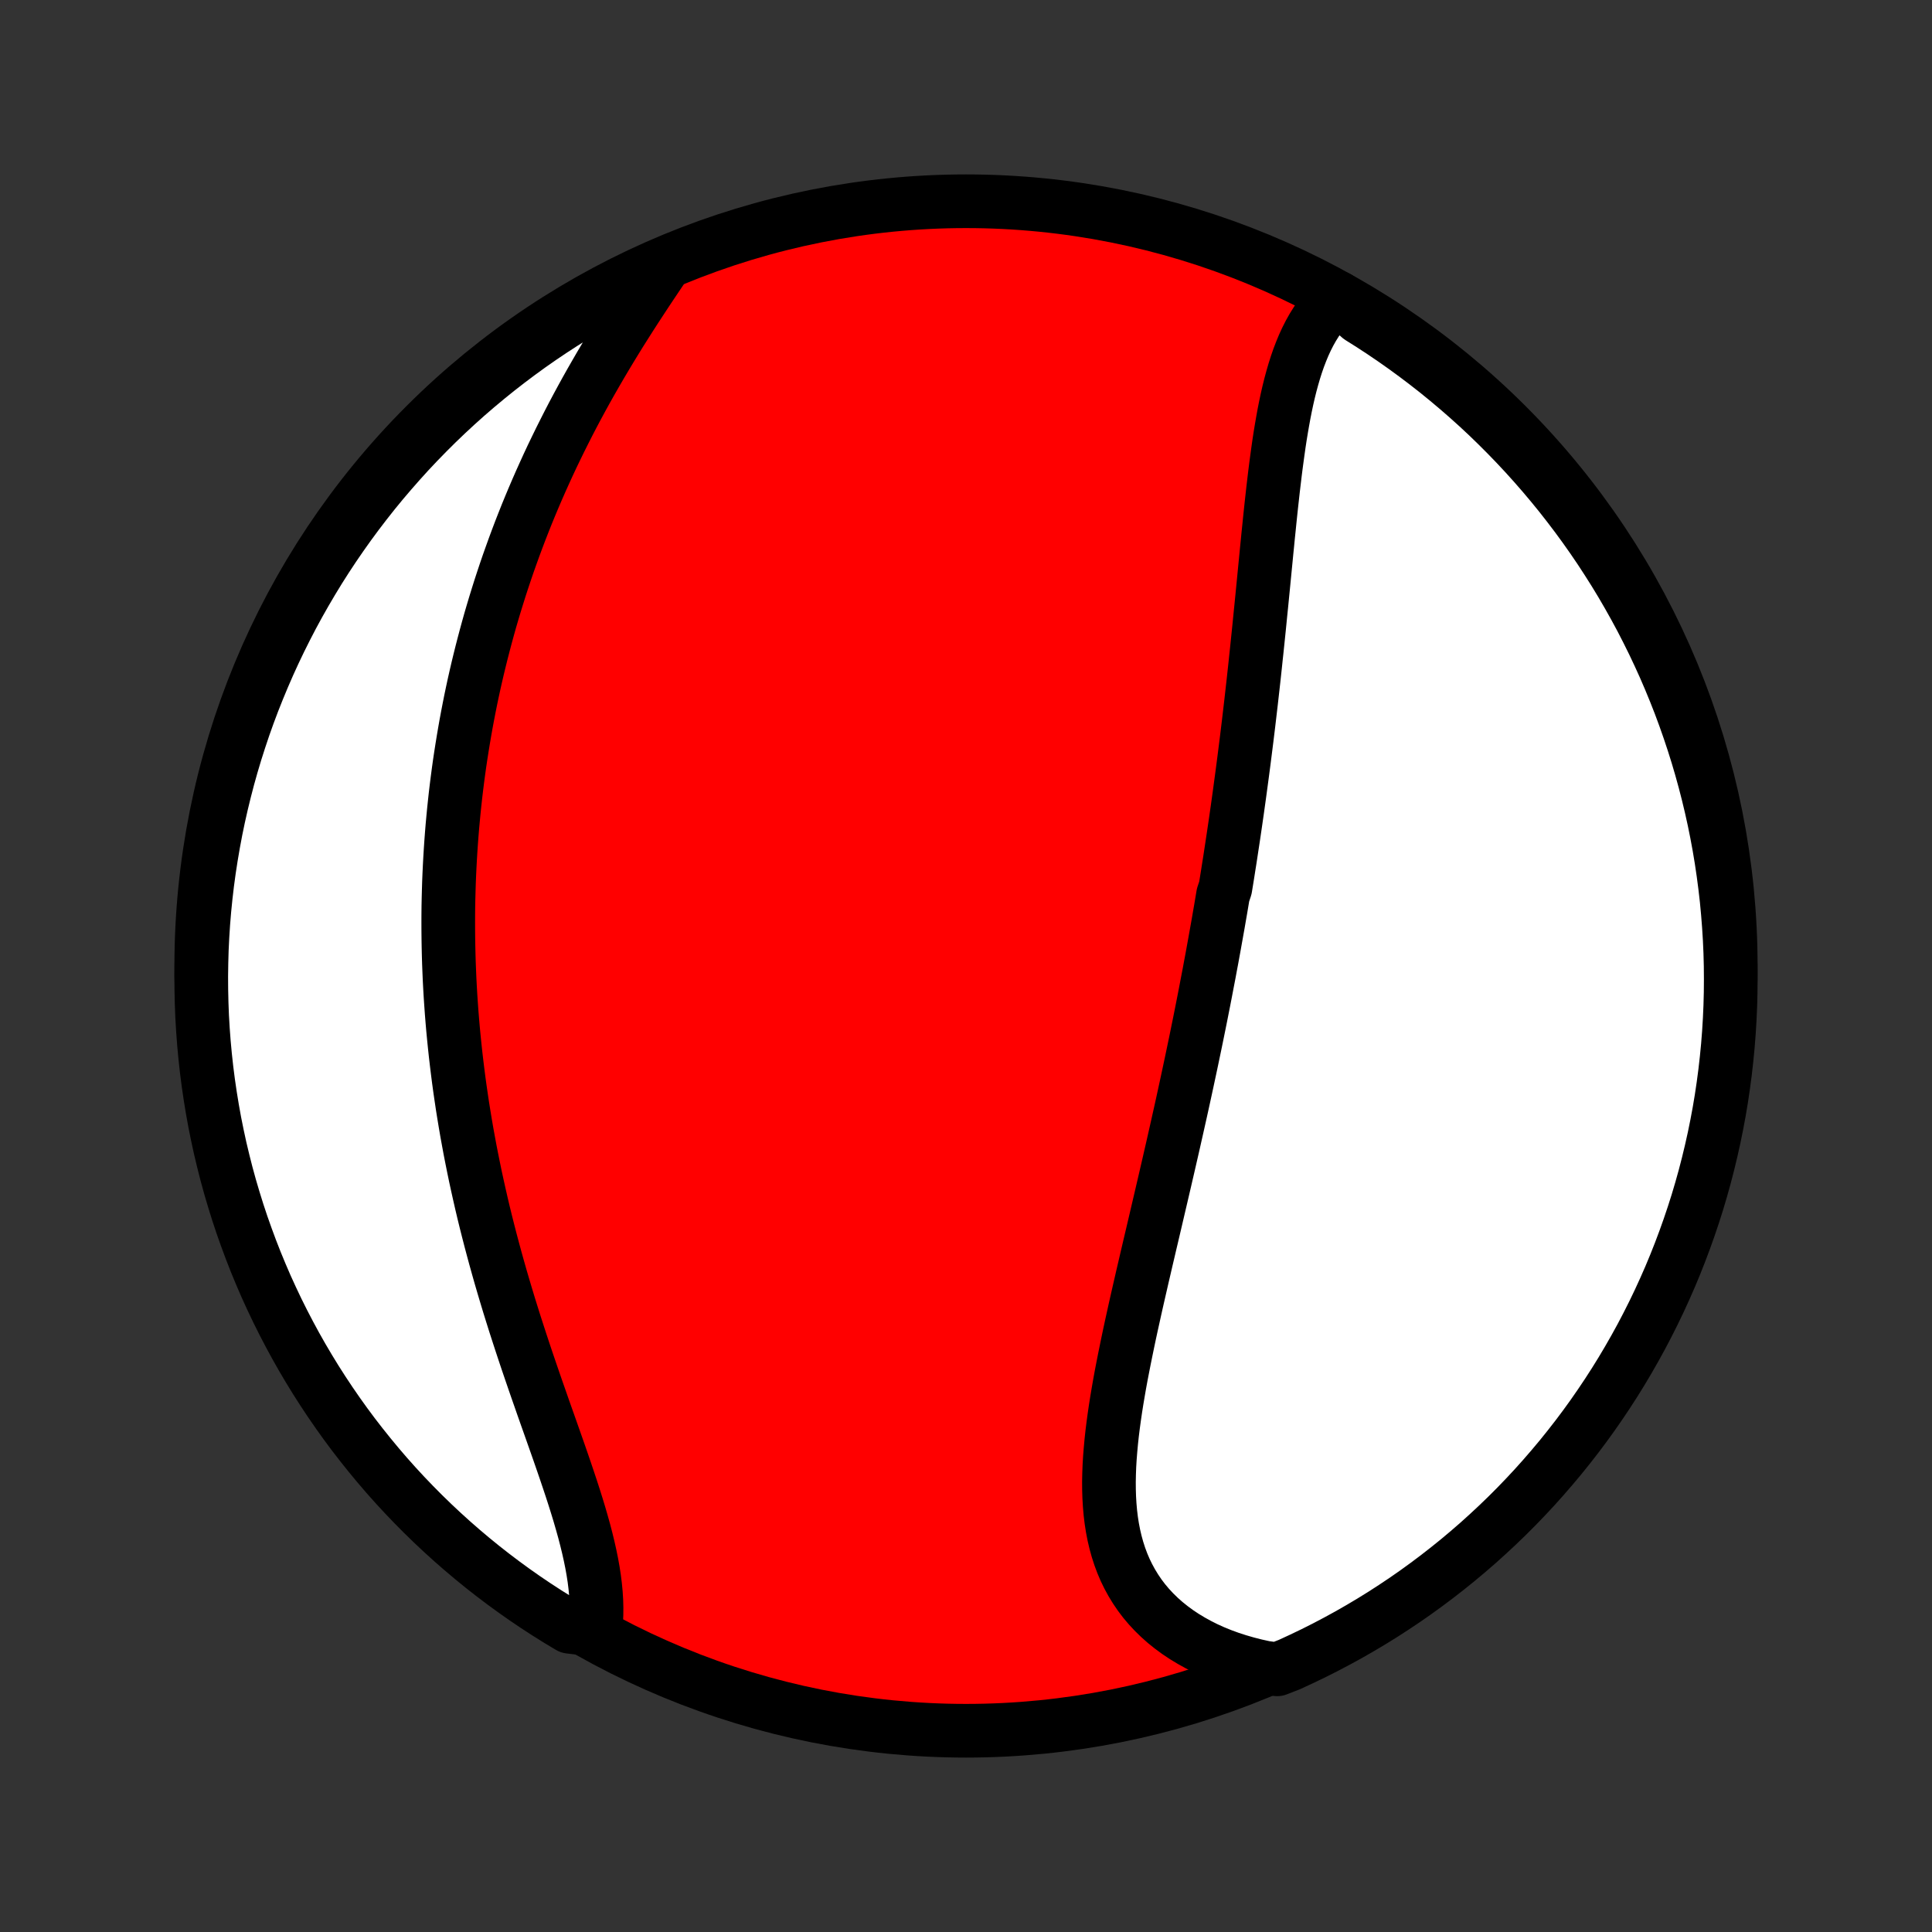 <?xml version="1.0" encoding="utf-8" standalone="no"?>
<!DOCTYPE svg PUBLIC "-//W3C//DTD SVG 1.1//EN"
  "http://www.w3.org/Graphics/SVG/1.1/DTD/svg11.dtd">
<!-- Created with matplotlib (http://matplotlib.org/) -->
<svg height="72pt" version="1.1" viewBox="0 0 72 72" width="72pt" xmlns="http://www.w3.org/2000/svg" xmlns:xlink="http://www.w3.org/1999/xlink">
 <rect x="0" y="0" width="72" height="72" fill="#333333" stroke="none"/>
 <defs>
  <style type="text/css">
*{stroke-linecap:butt;stroke-linejoin:round;}
  </style>
 </defs>
 <g id="figure_1">
  <g id="patch_1">
   <path d="
M0 72
L72 72
L72 0
L0 0
z
" style="fill:none;"/>
  </g>
  <g id="axes_1">
   <g id="PatchCollection_1">
    <defs>
     <path d="
M36 -7.5
C43.558 -7.5 50.808 -10.503 56.153 -15.848
C61.497 -21.192 64.5 -28.442 64.5 -36
C64.5 -43.558 61.497 -50.808 56.153 -56.153
C50.808 -61.497 43.558 -64.5 36 -64.5
C28.442 -64.5 21.192 -61.497 15.848 -56.153
C10.503 -50.808 7.5 -43.558 7.5 -36
C7.5 -28.442 10.503 -21.192 15.848 -15.848
C21.192 -10.503 28.442 -7.5 36 -7.5
z
" id="C0_0_a811fe30f3"/>
     <path d="
M49.836 -60.914
L49.659 -60.751
L49.493 -60.579
L49.337 -60.397
L49.19 -60.206
L49.053 -60.007
L48.924 -59.8
L48.804 -59.586
L48.692 -59.365
L48.587 -59.137
L48.49 -58.903
L48.398 -58.663
L48.313 -58.418
L48.234 -58.169
L48.16 -57.914
L48.09 -57.656
L48.025 -57.394
L47.964 -57.128
L47.907 -56.859
L47.853 -56.587
L47.803 -56.313
L47.755 -56.036
L47.709 -55.758
L47.666 -55.477
L47.626 -55.195
L47.587 -54.912
L47.549 -54.627
L47.513 -54.341
L47.479 -54.055
L47.445 -53.767
L47.413 -53.48
L47.381 -53.192
L47.35 -52.903
L47.32 -52.615
L47.291 -52.326
L47.261 -52.038
L47.233 -51.75
L47.204 -51.462
L47.176 -51.174
L47.148 -50.887
L47.12 -50.6
L47.092 -50.314
L47.064 -50.028
L47.036 -49.743
L47.008 -49.459
L46.979 -49.175
L46.951 -48.893
L46.923 -48.61
L46.894 -48.329
L46.865 -48.048
L46.836 -47.769
L46.806 -47.49
L46.777 -47.212
L46.747 -46.934
L46.717 -46.658
L46.686 -46.382
L46.655 -46.107
L46.624 -45.833
L46.592 -45.56
L46.56 -45.287
L46.528 -45.015
L46.495 -44.744
L46.462 -44.474
L46.428 -44.204
L46.394 -43.935
L46.36 -43.667
L46.325 -43.399
L46.29 -43.132
L46.254 -42.865
L46.218 -42.599
L46.182 -42.333
L46.145 -42.068
L46.108 -41.803
L46.07 -41.539
L46.032 -41.275
L45.993 -41.011
L45.954 -40.748
L45.914 -40.485
L45.874 -40.222
L45.834 -39.959
L45.792 -39.696
L45.751 -39.434
L45.709 -39.172
L45.666 -38.909
L45.579 -38.647
L45.535 -38.384
L45.491 -38.122
L45.445 -37.859
L45.4 -37.596
L45.353 -37.333
L45.306 -37.07
L45.259 -36.807
L45.211 -36.543
L45.163 -36.279
L45.113 -36.014
L45.064 -35.749
L45.013 -35.484
L44.962 -35.218
L44.911 -34.951
L44.859 -34.684
L44.806 -34.416
L44.753 -34.148
L44.699 -33.879
L44.644 -33.609
L44.589 -33.339
L44.533 -33.067
L44.476 -32.795
L44.419 -32.522
L44.361 -32.248
L44.302 -31.973
L44.243 -31.697
L44.183 -31.42
L44.123 -31.143
L44.062 -30.864
L44 -30.584
L43.937 -30.303
L43.874 -30.021
L43.81 -29.738
L43.746 -29.453
L43.681 -29.168
L43.615 -28.881
L43.549 -28.593
L43.482 -28.304
L43.415 -28.014
L43.347 -27.722
L43.279 -27.43
L43.21 -27.136
L43.141 -26.841
L43.072 -26.545
L43.002 -26.247
L42.932 -25.949
L42.861 -25.649
L42.791 -25.349
L42.72 -25.047
L42.65 -24.744
L42.579 -24.441
L42.509 -24.136
L42.439 -23.831
L42.369 -23.524
L42.3 -23.217
L42.232 -22.909
L42.164 -22.601
L42.097 -22.292
L42.032 -21.983
L41.968 -21.673
L41.905 -21.363
L41.844 -21.053
L41.784 -20.743
L41.727 -20.433
L41.673 -20.123
L41.621 -19.814
L41.572 -19.505
L41.527 -19.197
L41.485 -18.889
L41.447 -18.583
L41.414 -18.278
L41.386 -17.974
L41.362 -17.673
L41.344 -17.372
L41.333 -17.074
L41.327 -16.778
L41.329 -16.485
L41.338 -16.194
L41.355 -15.907
L41.38 -15.622
L41.414 -15.341
L41.457 -15.064
L41.51 -14.79
L41.573 -14.521
L41.646 -14.257
L41.73 -13.997
L41.825 -13.742
L41.931 -13.493
L42.05 -13.249
L42.18 -13.011
L42.322 -12.779
L42.475 -12.554
L42.641 -12.335
L42.819 -12.124
L43.01 -11.919
L43.212 -11.722
L43.425 -11.533
L43.651 -11.352
L43.887 -11.178
L44.135 -11.013
L44.393 -10.857
L44.661 -10.709
L44.939 -10.569
L45.227 -10.439
L45.524 -10.318
L45.83 -10.206
L46.144 -10.104
L46.465 -10.011
L46.794 -9.927
L47.13 -9.853
L47.595 -9.789
L48.048 -9.965
L48.496 -10.172
L48.942 -10.386
L49.383 -10.608
L49.82 -10.838
L50.253 -11.075
L50.681 -11.32
L51.105 -11.572
L51.525 -11.832
L51.94 -12.1
L52.35 -12.374
L52.755 -12.656
L53.154 -12.945
L53.549 -13.241
L53.938 -13.544
L54.322 -13.853
L54.7 -14.17
L55.073 -14.493
L55.439 -14.823
L55.8 -15.159
L56.155 -15.501
L56.504 -15.85
L56.846 -16.205
L57.182 -16.565
L57.511 -16.932
L57.834 -17.305
L58.151 -17.683
L58.46 -18.067
L58.763 -18.456
L59.059 -18.851
L59.348 -19.251
L59.629 -19.656
L59.904 -20.066
L60.171 -20.48
L60.431 -20.9
L60.683 -21.324
L60.928 -21.753
L61.166 -22.186
L61.395 -22.623
L61.617 -23.064
L61.831 -23.509
L62.037 -23.958
L62.236 -24.411
L62.426 -24.867
L62.608 -25.327
L62.782 -25.79
L62.948 -26.256
L63.106 -26.724
L63.256 -27.196
L63.397 -27.671
L63.53 -28.148
L63.654 -28.627
L63.77 -29.108
L63.878 -29.592
L63.977 -30.078
L64.068 -30.565
L64.15 -31.054
L64.223 -31.545
L64.288 -32.037
L64.344 -32.53
L64.392 -33.024
L64.431 -33.519
L64.461 -34.015
L64.483 -34.512
L64.496 -35.009
L64.5 -35.506
L64.496 -36.003
L64.483 -36.501
L64.461 -36.998
L64.43 -37.495
L64.391 -37.991
L64.344 -38.487
L64.287 -38.982
L64.222 -39.477
L64.149 -39.97
L64.067 -40.462
L63.976 -40.952
L63.877 -41.441
L63.769 -41.929
L63.653 -42.414
L63.528 -42.898
L63.395 -43.38
L63.254 -43.859
L63.104 -44.336
L62.946 -44.81
L62.78 -45.282
L62.606 -45.751
L62.423 -46.217
L62.233 -46.679
L62.035 -47.139
L61.828 -47.595
L61.614 -48.048
L61.392 -48.496
L61.163 -48.942
L60.925 -49.383
L60.68 -49.82
L60.428 -50.253
L60.168 -50.681
L59.9 -51.105
L59.626 -51.525
L59.344 -51.94
L59.055 -52.35
L58.759 -52.755
L58.456 -53.154
L58.147 -53.549
L57.83 -53.938
L57.507 -54.322
L57.177 -54.7
L56.841 -55.073
L56.499 -55.439
L56.15 -55.8
L55.795 -56.155
L55.435 -56.504
L55.068 -56.846
L54.695 -57.182
L54.317 -57.511
L53.933 -57.834
L53.544 -58.151
L53.149 -58.46
L52.749 -58.763
L52.344 -59.059
L51.934 -59.348
L51.52 -59.629
L51.1 -59.904
L50.676 -60.171
z
" id="C0_1_0f9e91d927"/>
     <path d="
M24.658 -61.969
L24.464 -61.68
L24.269 -61.389
L24.074 -61.096
L23.88 -60.8
L23.686 -60.503
L23.494 -60.205
L23.303 -59.904
L23.113 -59.603
L22.926 -59.3
L22.74 -58.995
L22.557 -58.69
L22.376 -58.384
L22.198 -58.077
L22.022 -57.77
L21.849 -57.462
L21.679 -57.153
L21.512 -56.844
L21.348 -56.535
L21.187 -56.225
L21.03 -55.915
L20.875 -55.606
L20.724 -55.296
L20.575 -54.987
L20.43 -54.677
L20.289 -54.368
L20.15 -54.059
L20.015 -53.751
L19.883 -53.443
L19.754 -53.135
L19.628 -52.828
L19.506 -52.521
L19.386 -52.214
L19.27 -51.908
L19.157 -51.603
L19.047 -51.298
L18.939 -50.994
L18.835 -50.69
L18.734 -50.387
L18.635 -50.084
L18.54 -49.782
L18.447 -49.481
L18.357 -49.18
L18.269 -48.88
L18.185 -48.58
L18.103 -48.28
L18.024 -47.981
L17.947 -47.683
L17.873 -47.385
L17.801 -47.088
L17.732 -46.791
L17.665 -46.494
L17.601 -46.198
L17.539 -45.902
L17.48 -45.606
L17.423 -45.311
L17.368 -45.016
L17.316 -44.721
L17.266 -44.427
L17.218 -44.132
L17.172 -43.838
L17.128 -43.544
L17.087 -43.249
L17.048 -42.955
L17.011 -42.661
L16.976 -42.367
L16.944 -42.073
L16.913 -41.778
L16.885 -41.484
L16.858 -41.189
L16.834 -40.894
L16.812 -40.599
L16.792 -40.303
L16.774 -40.007
L16.758 -39.711
L16.744 -39.414
L16.732 -39.117
L16.723 -38.819
L16.715 -38.521
L16.709 -38.222
L16.706 -37.922
L16.705 -37.622
L16.706 -37.321
L16.709 -37.019
L16.714 -36.717
L16.721 -36.413
L16.73 -36.109
L16.742 -35.804
L16.755 -35.498
L16.771 -35.191
L16.789 -34.884
L16.81 -34.575
L16.832 -34.265
L16.857 -33.954
L16.884 -33.642
L16.914 -33.328
L16.946 -33.014
L16.98 -32.698
L17.017 -32.381
L17.056 -32.063
L17.097 -31.744
L17.141 -31.423
L17.188 -31.101
L17.236 -30.778
L17.288 -30.454
L17.342 -30.128
L17.398 -29.801
L17.458 -29.473
L17.519 -29.143
L17.584 -28.812
L17.651 -28.48
L17.72 -28.147
L17.793 -27.812
L17.868 -27.476
L17.945 -27.139
L18.025 -26.801
L18.108 -26.462
L18.194 -26.122
L18.282 -25.78
L18.373 -25.438
L18.466 -25.095
L18.562 -24.751
L18.66 -24.406
L18.761 -24.061
L18.864 -23.715
L18.969 -23.368
L19.077 -23.021
L19.186 -22.674
L19.298 -22.327
L19.411 -21.98
L19.526 -21.632
L19.642 -21.285
L19.76 -20.939
L19.879 -20.592
L19.998 -20.247
L20.119 -19.902
L20.239 -19.558
L20.36 -19.215
L20.481 -18.874
L20.601 -18.534
L20.72 -18.196
L20.838 -17.86
L20.954 -17.525
L21.068 -17.193
L21.179 -16.864
L21.288 -16.537
L21.393 -16.213
L21.494 -15.892
L21.591 -15.574
L21.682 -15.26
L21.769 -14.949
L21.849 -14.642
L21.923 -14.339
L21.99 -14.04
L22.05 -13.746
L22.102 -13.457
L22.146 -13.172
L22.181 -12.892
L22.207 -12.617
L22.224 -12.347
L22.231 -12.083
L22.229 -11.824
L22.217 -11.571
L21.653 -11.324
L21.225 -11.375
L20.802 -11.629
L20.384 -11.89
L19.97 -12.159
L19.561 -12.435
L19.157 -12.719
L18.759 -13.009
L18.365 -13.307
L17.977 -13.611
L17.595 -13.922
L17.218 -14.24
L16.846 -14.565
L16.481 -14.896
L16.122 -15.233
L15.768 -15.577
L15.421 -15.927
L15.08 -16.283
L14.745 -16.645
L14.417 -17.013
L14.096 -17.387
L13.781 -17.767
L13.473 -18.152
L13.171 -18.542
L12.877 -18.938
L12.59 -19.339
L12.31 -19.745
L12.037 -20.156
L11.771 -20.572
L11.513 -20.993
L11.262 -21.418
L11.019 -21.847
L10.784 -22.281
L10.556 -22.719
L10.335 -23.162
L10.123 -23.608
L9.918 -24.057
L9.722 -24.511
L9.533 -24.968
L9.353 -25.428
L9.181 -25.892
L9.016 -26.358
L8.86 -26.828
L8.713 -27.3
L8.573 -27.775
L8.442 -28.252
L8.32 -28.732
L8.205 -29.214
L8.1 -29.698
L8.002 -30.184
L7.914 -30.672
L7.834 -31.162
L7.762 -31.653
L7.699 -32.145
L7.645 -32.638
L7.599 -33.133
L7.562 -33.628
L7.533 -34.124
L7.514 -34.621
L7.503 -35.118
L7.5 -35.615
L7.507 -36.112
L7.521 -36.61
L7.545 -37.107
L7.577 -37.604
L7.618 -38.1
L7.668 -38.596
L7.726 -39.091
L7.793 -39.585
L7.869 -40.078
L7.953 -40.569
L8.045 -41.06
L8.146 -41.548
L8.256 -42.035
L8.374 -42.52
L8.5 -43.004
L8.635 -43.485
L8.778 -43.964
L8.93 -44.44
L9.089 -44.914
L9.257 -45.385
L9.433 -45.853
L9.618 -46.318
L9.81 -46.78
L10.01 -47.239
L10.218 -47.694
L10.434 -48.146
L10.658 -48.594
L10.889 -49.039
L11.128 -49.479
L11.375 -49.915
L11.629 -50.347
L11.89 -50.775
L12.159 -51.198
L12.435 -51.616
L12.719 -52.03
L13.009 -52.439
L13.307 -52.843
L13.611 -53.241
L13.922 -53.635
L14.24 -54.023
L14.565 -54.405
L14.896 -54.782
L15.233 -55.154
L15.577 -55.519
L15.927 -55.878
L16.283 -56.232
L16.645 -56.579
L17.013 -56.92
L17.387 -57.255
L17.767 -57.583
L18.152 -57.904
L18.542 -58.219
L18.938 -58.527
L19.339 -58.828
L19.745 -59.123
L20.156 -59.41
L20.572 -59.69
L20.993 -59.963
L21.418 -60.229
L21.847 -60.487
L22.281 -60.738
L22.719 -60.981
L23.162 -61.217
L23.608 -61.444
L24.057 -61.665
z
" id="C0_2_34f03f016d"/>
    </defs>
    <g clip-path="url(#p1bffca34e9)">
     <use style="fill:#ff0000;stroke:#000000;stroke-width:2.0;" x="0.0" xlink:href="#C0_0_a811fe30f3" y="72.0"/>
    </g>
    <g clip-path="url(#p1bffca34e9)">
     <use style="fill:#ffffff;stroke:#000000;stroke-width:2.0;" x="0.0" xlink:href="#C0_1_0f9e91d927" y="72.0"/>
    </g>
    <g clip-path="url(#p1bffca34e9)">
     <use style="fill:#ffffff;stroke:#000000;stroke-width:2.0;" x="0.0" xlink:href="#C0_2_34f03f016d" y="72.0"/>
    </g>
   </g>
  </g>
 </g>
 <defs>
  <clipPath id="p1bffca34e9">
   <rect height="72.0" width="72.0" x="0.0" y="0.0"/>
  </clipPath>
 </defs>
</svg>
